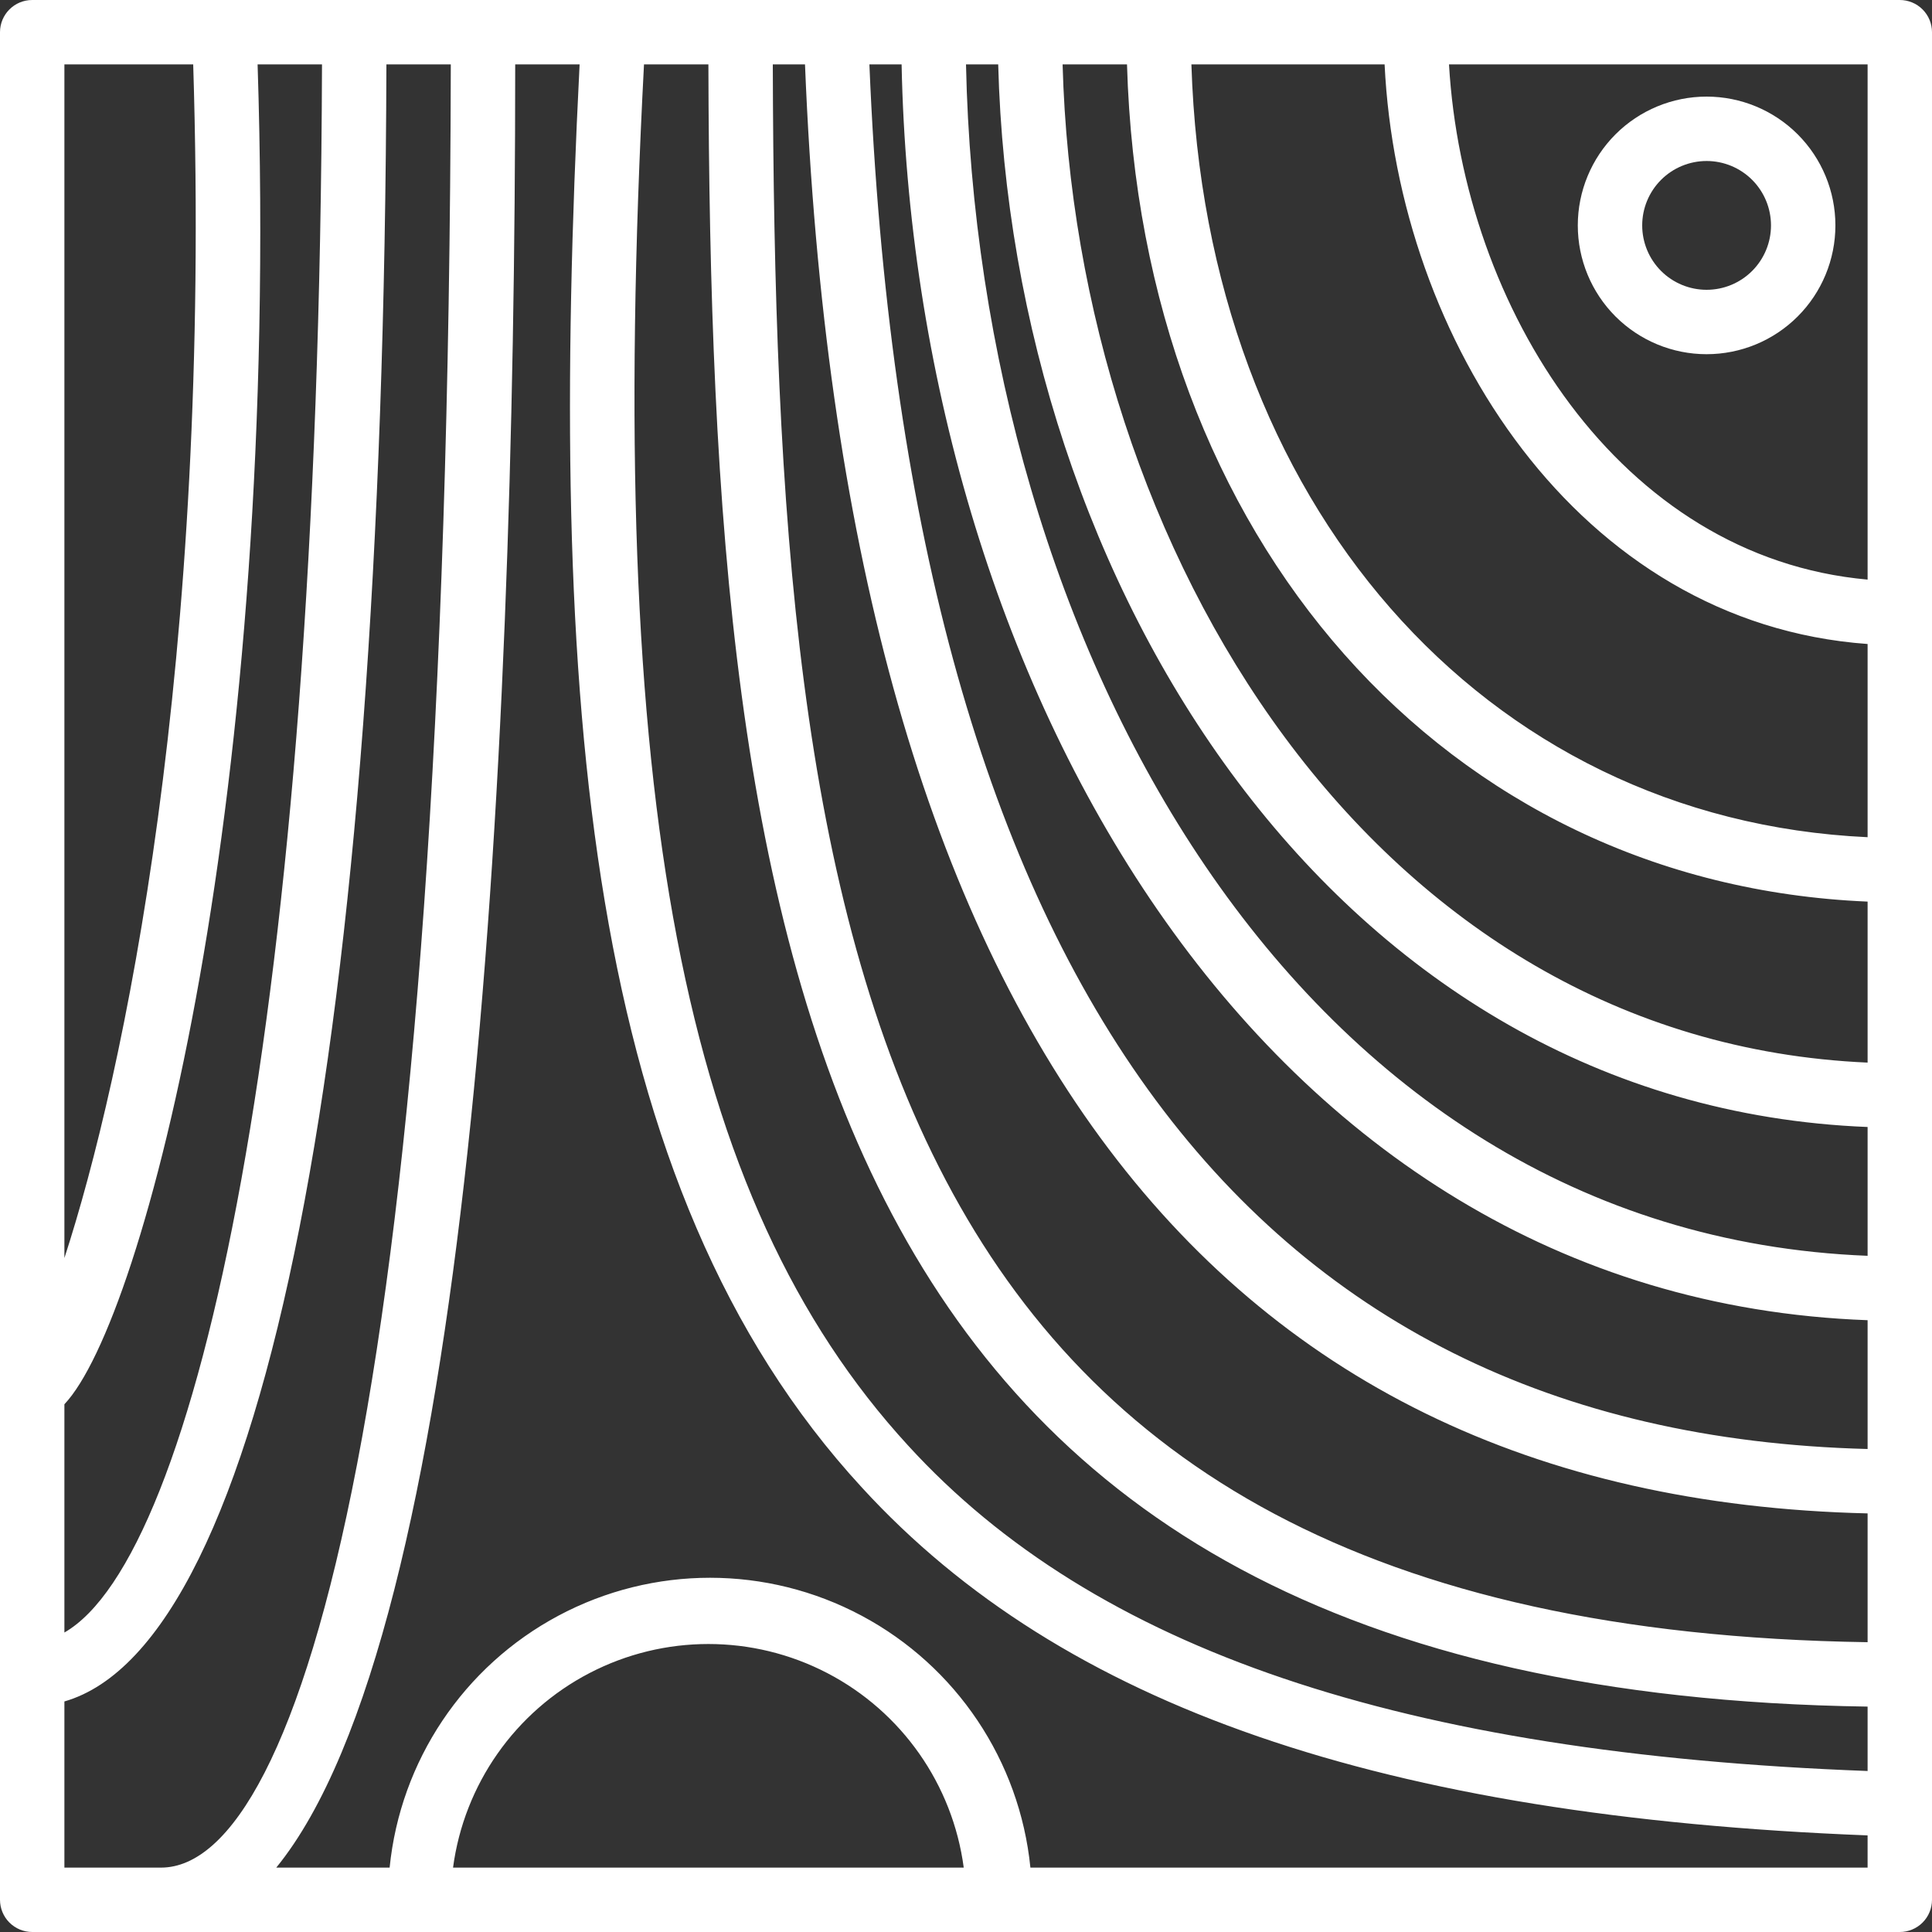 <?xml version="1.0" encoding="UTF-8" standalone="no"?>
<svg
   width="700pt"
   height="700pt"
   version="1.1"
   viewBox="0 0 700 700"
   id="svg853"
   sodipodi:docname="noun-contour-line-1479199.svg"
   inkscape:export-filename="../projects/openhkl/main/images/icons/lighttheme/contour.svg"
   inkscape:export-xdpi="96"
   inkscape:export-ydpi="96"
   xmlns:inkscape="http://www.inkscape.org/namespaces/inkscape"
   xmlns:sodipodi="http://sodipodi.sourceforge.net/DTD/sodipodi-0.dtd"
   xmlns="http://www.w3.org/2000/svg"
   xmlns:svg="http://www.w3.org/2000/svg">
  <rect x="0" y="0" width="700" height="700" fill="#333333" stroke="none"/>
  <sodipodi:namedview
     id="namedview855"
     pagecolor="#ffffff"
     bordercolor="#666666"
     borderopacity="1.0"
     inkscape:showpageshadow="2"
     inkscape:pageopacity="0.0"
     inkscape:pagecheckerboard="0"
     inkscape:deskcolor="#d1d1d1"
     inkscape:document-units="pt"
     showgrid="false" />
  <defs
     id="defs801" />
  <g
     id="g851">
    <path
       d="M 688.333,0 H 11.667 C 5.224,0 0,5.224 0,11.667 V 688.333 c 0,3.094 1.229,6.063 3.417,8.25 C 5.604,698.771 8.573,700 11.667,700 H 688.333 c 3.094,0 6.063,-1.229 8.25,-3.417 2.187,-2.187 3.417,-5.156 3.417,-8.25 V 11.667 C 700,8.573 698.771,5.604 696.583,3.417 694.396,1.229 691.427,0 688.333,0 Z m -455,23.333 h 23.333 c 0.818,323.28 36.636,589.4 420,595 v 23.333 C 508.08,635.365 396.667,597.803 329,523.719 247.333,434.697 219.333,289.452 233.333,23.332 Z M 676.667,303.333 C 537.36,296.917 436.68,181.885 431.667,23.333 h 70 c 4.781,99.516 70,202.413 175,210 z m 0,23.333 V 385 C 497.813,377.182 389.787,199.267 385,23.333 h 23.333 C 413.349,195.413 523.948,320.253 676.667,326.667 Z m 0,81.667 V 455 C 468.307,446.833 354.32,230.88 350,23.333 h 11.667 c 4.901,187.48 121.568,377.307 315,385 z m 0,70 V 525 C 449.987,519.167 328.533,350.587 315,23.333 h 11.667 c 4.432,218.987 126.584,446.827 350,455 z m 0,70 V 595 C 314.067,589.516 280.813,344.64 280,23.333 h 11.667 c 13.885,342.76 143.147,519.28 385,525 z m 0,-338.333 C 586.719,201.948 530.133,111.416 525,23.333 H 676.667 Z M 23.333,508.787 c 28.932,-30.448 78.516,-220.613 70,-485.453 H 116.667 C 115.615,370.307 70.932,564.2 23.333,591.493 Z M 70,23.333 C 76.766,240.453 44.683,390.253 23.333,455.813 V 23.333 Z M 23.333,676.667 V 616.469 C 95.781,595.584 139.068,377.536 140,23.336 h 23.333 C 162.401,504.589 108.735,676.669 58.333,676.669 Z m 140.813,0 c 4.016,-30.151 22.473,-56.459 49.459,-70.489 26.989,-14.031 59.125,-14.031 86.115,0 26.984,14.031 45.443,40.339 49.459,70.489 z m 209.187,0 C 369.448,637.948 346.511,603.713 312.183,585.396 c -34.328,-18.323 -75.536,-18.323 -109.864,0 -34.328,18.317 -57.265,52.552 -61.151,91.271 H 100.1 C 169.403,591.615 186.668,288.28 186.668,23.333 h 23.333 C 198.335,253.987 211.986,430.147 312.319,539 385.001,618.333 500.972,658.115 676.665,665 v 11.667 z"
       id="path803"
       style="fill:#ffffff;stroke-width:1.333" />
    <path
       d="m 618.333,128.333 c 12.375,0 24.245,-4.917 33,-13.667 C 660.083,105.911 665,94.041 665,81.667 665,69.292 660.083,57.421 651.333,48.667 642.578,39.917 630.708,35 618.333,35 c -12.375,0 -24.245,4.917 -33,13.667 -8.75,8.755 -13.667,20.625 -13.667,33 0,12.375 4.917,24.245 13.667,33 8.755,8.75 20.625,13.667 33,13.667 z m 0,-70 c 6.187,0 12.125,2.458 16.5,6.833 4.375,4.375 6.833,10.313 6.833,16.5 0,6.187 -2.458,12.125 -6.833,16.5 C 630.458,102.542 624.521,105 618.333,105 c -6.187,0 -12.125,-2.458 -16.5,-6.833 C 597.458,93.792 595,87.854 595,81.667 c 0,-6.187 2.458,-12.125 6.833,-16.5 4.375,-4.375 10.313,-6.833 16.5,-6.833 z"
       id="path805"
       style="fill:#ffffff;stroke-width:1.333" />
  </g>
</svg>
